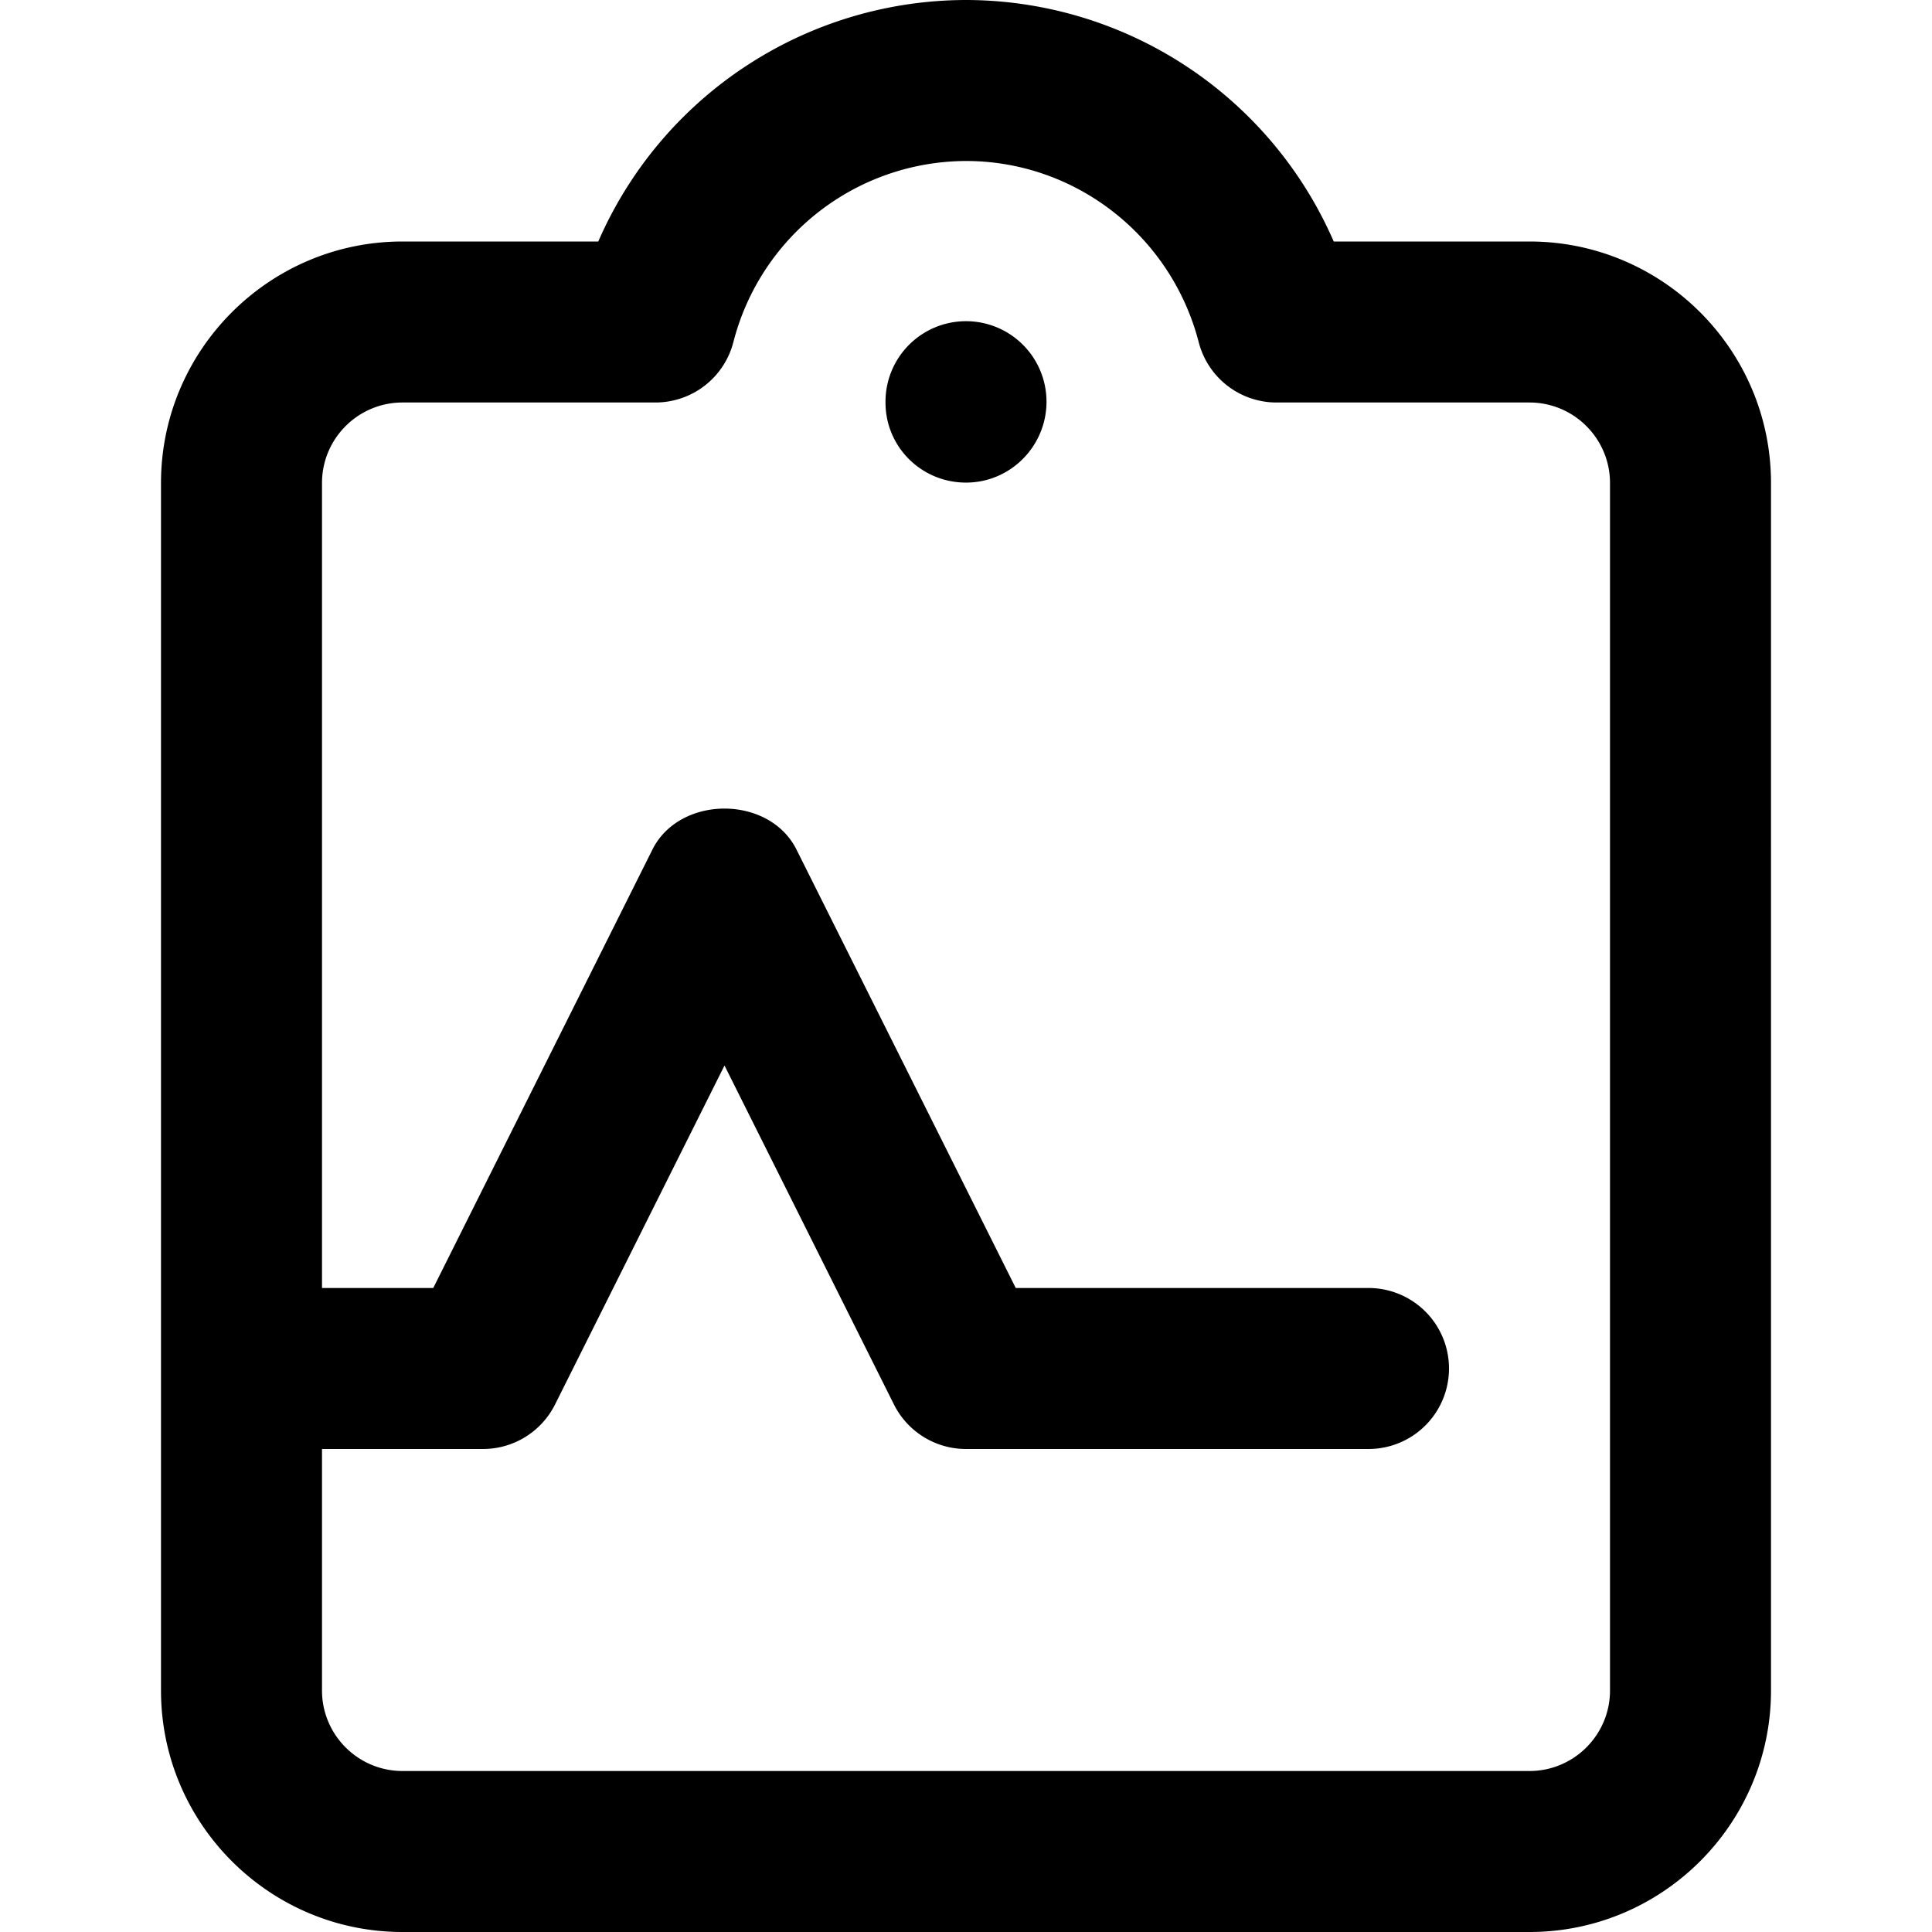 <svg
  width="100%"
  height="100%"
  viewBox="0 0 24 24"
  fill="none"
  xmlns="http://www.w3.org/2000/svg"
>
  <path
    d="M12 3.99a1 1 0 00-1 1V5c0 .552.447.995 1 .995.553 0 1-.453 1-1.005a1 1 0 00-1-1zM19 3h-2.432A4.99 4.99 0 0012 0a4.99 4.99 0 00-4.568 3H5C3.346 3 2 4.346 2 6v15c0 1.654 1.346 3 3 3h14c1.654 0 3-1.346 3-3V6c0-1.654-1.346-3-3-3zm1 18c0 .551-.448 1-1 1H5c-.552 0-1-.449-1-1v-3h2c.379 0 .725-.214.895-.553L9 13.236l2.105 4.211c.17.339.516.553.895.553h5a1 1 0 100-2h-4.382l-2.724-5.447c-.34-.678-1.449-.678-1.789 0L5.382 16H4V6c0-.551.448-1 1-1h3.142a1 1 0 00.968-.749A2.993 2.993 0 0112 2c1.358 0 2.547.926 2.891 2.251a.998.998 0 00.967.749H19c.552 0 1 .449 1 1v15z"
    fill="currentColor"
  />
</svg>
